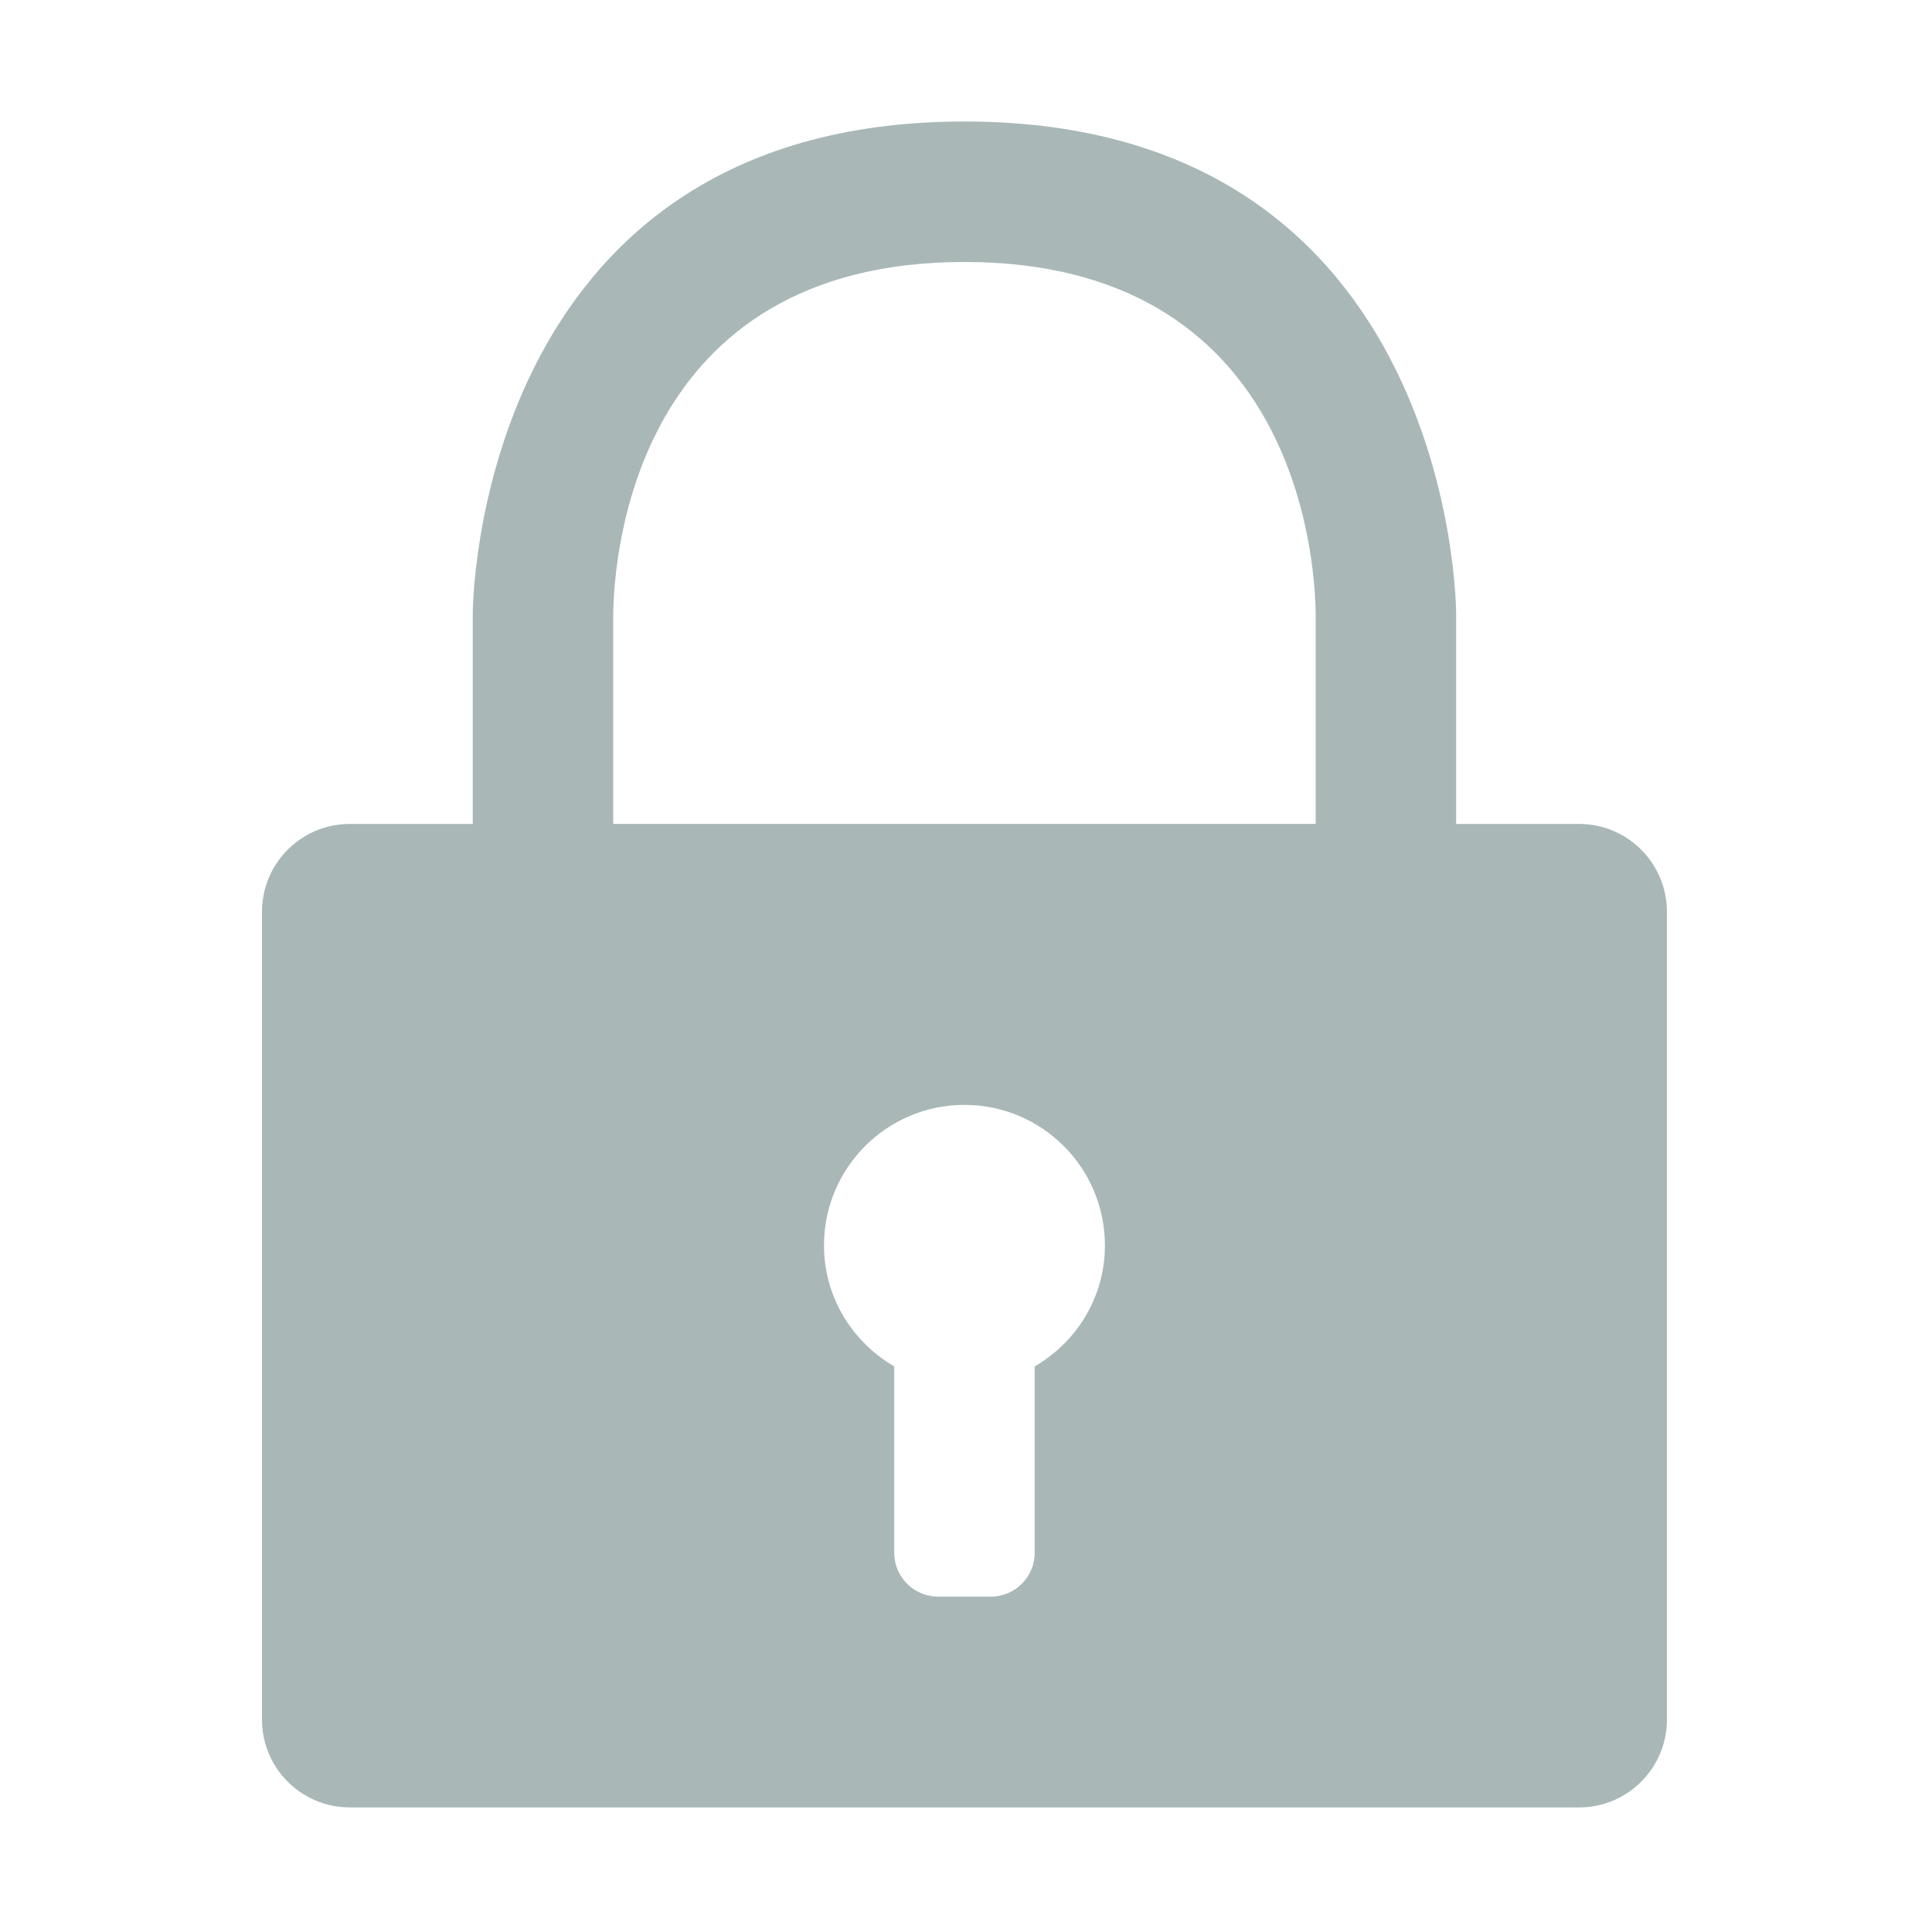 <?xml version="1.0" standalone="no"?><!DOCTYPE svg PUBLIC "-//W3C//DTD SVG 1.1//EN" "http://www.w3.org/Graphics/SVG/1.1/DTD/svg11.dtd"><svg width="200" height="200" viewBox="0 0 200 200" version="1.1" xmlns="http://www.w3.org/2000/svg" xmlns:xlink="http://www.w3.org/1999/xlink"><defs><style type="text/css"><![CDATA[
@font-face { font-family: ifont; src: url("//at.alicdn.com/t/font_1442373896_4754455.eot?#iefix") format("embedded-opentype"), url("//at.alicdn.com/t/font_1442373896_4754455.woff") format("woff"), url("//at.alicdn.com/t/font_1442373896_4754455.ttf") format("truetype"), url("//at.alicdn.com/t/font_1442373896_4754455.svg#ifont") format("svg"); }

]]></style></defs><g class="transform-group"><g transform="scale(0.195, 0.195)"><path d="M773.023 437.411 773.023 325.526c0 0-0.031-261.027-261.027-261.027-260.989 0-261.02 261.027-261.02 261.027l0 111.885-65.277 0c-25.744 0-46.615 20.87-46.615 46.615l0 428.861c0 25.744 20.87 46.615 46.615 46.615l652.6 0c25.744 0 46.615-20.87 46.615-46.615L884.914 484.026c0-25.744-20.87-46.615-46.615-46.615L773.023 437.411 773.023 437.411zM549.284 725.39l0 98.913c0 12.872-10.435 23.307-23.307 23.307l-27.957 0c-12.872 0-23.307-10.435-23.307-23.307l0-98.913c-22.181-12.923-37.282-36.73-37.282-64.235 0-41.223 33.413-74.603 74.565-74.603 41.159 0 74.572 33.38 74.572 74.603C586.605 688.662 571.503 712.468 549.284 725.39M698.458 437.378 325.541 437.378 325.541 326.011c0.415-31.241 11.405-186.942 186.455-186.942 175.057 0 186.044 155.701 186.462 186.457L698.458 437.378 698.458 437.378zM698.458 437.378" fill="#a9b7b7"></path></g></g></svg>